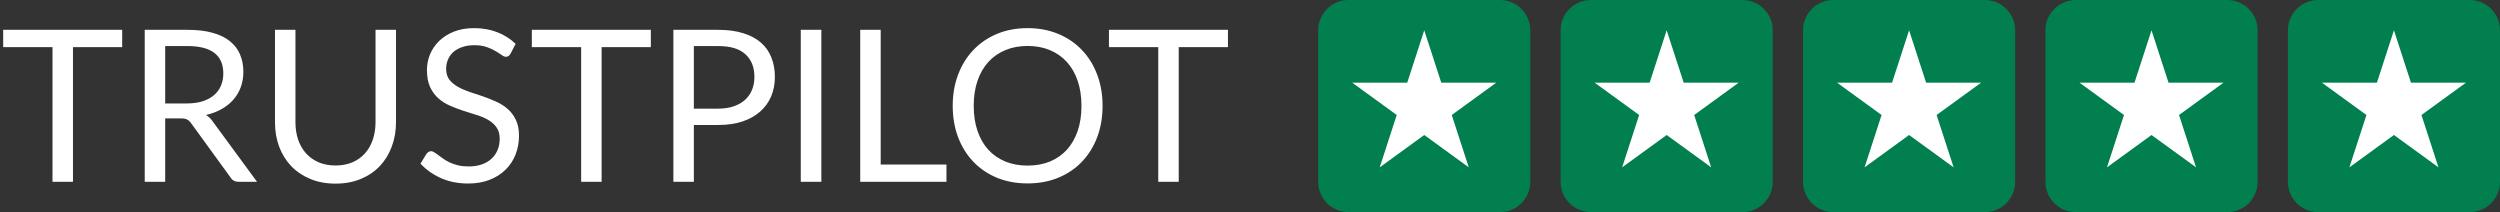 <svg width="165" height="14" viewBox="0 0 165 14" version="1.1" xmlns="http://www.w3.org/2000/svg" xmlns:xlink="http://www.w3.org/1999/xlink">
    <rect x="0" y="0" width="165" height="14" fill="#333333" stroke="none"/>
    <title>Group 4.5</title>
    <desc>Created using Figma</desc>
    <g id="Canvas" transform="translate(-4522 -1013)">
        <g id="Group 4.5">
            <g id="Rectangle 4">
                <use xlink:href="#path0_fill" transform="translate(4609 1013)" fill="#017F4E"/>
            </g>
            <g id="Rectangle 4.1">
                <use xlink:href="#path0_fill" transform="translate(4625 1013)" fill="#017F4E"/>
            </g>
            <g id="Rectangle 4.2">
                <use xlink:href="#path0_fill" transform="translate(4641 1013)" fill="#017F4E"/>
            </g>
            <g id="Rectangle 4.3">
                <use xlink:href="#path0_fill" transform="translate(4657 1013)" fill="#017F4E"/>
            </g>
            <g id="Rectangle 4.4">
                <use xlink:href="#path0_fill" transform="translate(4673 1013)" fill="#017F4E"/>
            </g>
            <g id="Star">
                <use xlink:href="#path1_fill" transform="translate(4611 1015)" fill="#FFFFFF"/>
            </g>
            <g id="Star">
                <use xlink:href="#path1_fill" transform="translate(4627 1015)" fill="#FFFFFF"/>
            </g>
            <g id="Star">
                <use xlink:href="#path1_fill" transform="translate(4643 1015)" fill="#FFFFFF"/>
            </g>
            <g id="Star">
                <use xlink:href="#path1_fill" transform="translate(4659 1015)" fill="#FFFFFF"/>
            </g>
            <g id="Star">
                <use xlink:href="#path1_fill" transform="translate(4675 1015)" fill="#FFFFFF"/>
            </g>
            <g id="Trustpilot">
                <use xlink:href="#path2_fill" transform="translate(4522 1011)" fill="#FFFFFF"/>
            </g>
        </g>
    </g>
    <defs>
        <path id="path0_fill" d="M 0 2C 0 0.895 0.895 0 2 0L 12 0C 13.105 0 14 0.895 14 2L 14 12C 14 13.105 13.105 14 12 14L 2 14C 0.895 14 0 13.105 0 12L 0 2Z"/>
        <path id="path1_fill" d="M 5 0L 6.123 3.455L 9.755 3.455L 6.816 5.59L 7.939 9.045L 5 6.91L 2.061 9.045L 3.184 5.59L 0.245 3.455L 3.877 3.455L 5 0Z"/>
        <path id="path2_fill" d="M 8.064 5.11L 4.816 5.11L 4.816 14L 3.465 14L 3.465 5.11L 0.21 5.11L 0.21 3.969L 8.064 3.969L 8.064 5.11ZM 12.332 8.827C 12.723 8.827 13.069 8.78 13.367 8.687C 13.671 8.589 13.923 8.454 14.123 8.281C 14.329 8.104 14.483 7.894 14.585 7.651C 14.688 7.408 14.739 7.14 14.739 6.846C 14.739 6.249 14.543 5.798 14.152 5.495C 13.759 5.192 13.171 5.04 12.387 5.04L 10.903 5.04L 10.903 8.827L 12.332 8.827ZM 16.965 14L 15.761 14C 15.514 14 15.332 13.904 15.216 13.713L 12.611 10.129C 12.532 10.017 12.446 9.938 12.352 9.891C 12.264 9.84 12.124 9.814 11.932 9.814L 10.903 9.814L 10.903 14L 9.552 14L 9.552 3.969L 12.387 3.969C 13.022 3.969 13.57 4.034 14.033 4.165C 14.495 4.291 14.875 4.475 15.174 4.718C 15.477 4.961 15.701 5.255 15.845 5.6C 15.99 5.941 16.062 6.323 16.062 6.748C 16.062 7.103 16.006 7.434 15.895 7.742C 15.783 8.05 15.619 8.328 15.405 8.575C 15.194 8.818 14.935 9.025 14.627 9.198C 14.324 9.371 13.979 9.501 13.591 9.59C 13.764 9.688 13.914 9.83 14.04 10.017L 16.965 14ZM 22.146 12.922C 22.561 12.922 22.933 12.852 23.259 12.712C 23.586 12.572 23.861 12.376 24.085 12.124C 24.314 11.872 24.486 11.571 24.603 11.221C 24.724 10.871 24.785 10.486 24.785 10.066L 24.785 3.969L 26.136 3.969L 26.136 10.066C 26.136 10.645 26.043 11.181 25.856 11.676C 25.674 12.171 25.41 12.6 25.065 12.964C 24.724 13.323 24.307 13.606 23.812 13.811C 23.317 14.016 22.762 14.119 22.146 14.119C 21.53 14.119 20.975 14.016 20.48 13.811C 19.985 13.606 19.566 13.323 19.22 12.964C 18.875 12.6 18.609 12.171 18.422 11.676C 18.24 11.181 18.149 10.645 18.149 10.066L 18.149 3.969L 19.5 3.969L 19.5 10.059C 19.5 10.479 19.558 10.864 19.675 11.214C 19.797 11.564 19.969 11.865 20.193 12.117C 20.422 12.369 20.7 12.567 21.026 12.712C 21.358 12.852 21.731 12.922 22.146 12.922ZM 33.701 5.537C 33.659 5.607 33.612 5.661 33.561 5.698C 33.514 5.731 33.456 5.747 33.386 5.747C 33.307 5.747 33.213 5.707 33.106 5.628C 32.999 5.549 32.863 5.462 32.7 5.369C 32.541 5.271 32.348 5.182 32.119 5.103C 31.895 5.024 31.622 4.984 31.3 4.984C 30.997 4.984 30.728 5.026 30.495 5.11C 30.266 5.189 30.073 5.299 29.914 5.439C 29.76 5.579 29.643 5.745 29.564 5.936C 29.485 6.123 29.445 6.326 29.445 6.545C 29.445 6.825 29.513 7.058 29.648 7.245C 29.788 7.427 29.97 7.583 30.194 7.714C 30.423 7.845 30.679 7.959 30.964 8.057C 31.253 8.15 31.547 8.248 31.846 8.351C 32.149 8.454 32.443 8.57 32.728 8.701C 33.017 8.827 33.274 8.988 33.498 9.184C 33.727 9.38 33.909 9.62 34.044 9.905C 34.184 10.19 34.254 10.54 34.254 10.955C 34.254 11.394 34.179 11.807 34.03 12.194C 33.881 12.577 33.661 12.91 33.372 13.195C 33.087 13.48 32.735 13.704 32.315 13.867C 31.9 14.03 31.426 14.112 30.894 14.112C 30.241 14.112 29.648 13.995 29.116 13.762C 28.584 13.524 28.129 13.204 27.751 12.803L 28.143 12.159C 28.18 12.108 28.225 12.066 28.276 12.033C 28.332 11.996 28.393 11.977 28.458 11.977C 28.519 11.977 28.586 12.003 28.661 12.054C 28.74 12.101 28.829 12.161 28.927 12.236C 29.025 12.311 29.137 12.392 29.263 12.481C 29.389 12.57 29.531 12.651 29.69 12.726C 29.853 12.801 30.038 12.864 30.243 12.915C 30.448 12.962 30.679 12.985 30.936 12.985C 31.258 12.985 31.545 12.941 31.797 12.852C 32.049 12.763 32.261 12.64 32.434 12.481C 32.611 12.318 32.747 12.124 32.84 11.9C 32.933 11.676 32.98 11.426 32.98 11.151C 32.98 10.848 32.91 10.6 32.77 10.409C 32.635 10.213 32.455 10.05 32.231 9.919C 32.007 9.788 31.75 9.679 31.461 9.59C 31.172 9.497 30.878 9.403 30.579 9.31C 30.28 9.212 29.986 9.1 29.697 8.974C 29.408 8.848 29.151 8.685 28.927 8.484C 28.703 8.283 28.521 8.034 28.381 7.735C 28.246 7.432 28.178 7.058 28.178 6.615C 28.178 6.26 28.246 5.917 28.381 5.586C 28.521 5.255 28.722 4.961 28.983 4.704C 29.249 4.447 29.573 4.242 29.956 4.088C 30.343 3.934 30.787 3.857 31.286 3.857C 31.846 3.857 32.355 3.946 32.812 4.123C 33.274 4.3 33.68 4.557 34.03 4.893L 33.701 5.537ZM 42.955 5.11L 39.707 5.11L 39.707 14L 38.356 14L 38.356 5.11L 35.101 5.11L 35.101 3.969L 42.955 3.969L 42.955 5.11ZM 47.404 9.17C 47.791 9.17 48.132 9.119 48.426 9.016C 48.725 8.913 48.974 8.771 49.175 8.589C 49.38 8.402 49.534 8.181 49.637 7.924C 49.74 7.667 49.791 7.385 49.791 7.077C 49.791 6.438 49.593 5.938 49.196 5.579C 48.804 5.22 48.207 5.04 47.404 5.04L 45.794 5.04L 45.794 9.17L 47.404 9.17ZM 47.404 3.969C 48.039 3.969 48.589 4.044 49.056 4.193C 49.527 4.338 49.917 4.545 50.225 4.816C 50.533 5.087 50.762 5.413 50.911 5.796C 51.065 6.179 51.142 6.606 51.142 7.077C 51.142 7.544 51.06 7.971 50.897 8.358C 50.734 8.745 50.493 9.079 50.176 9.359C 49.863 9.639 49.474 9.858 49.007 10.017C 48.545 10.171 48.011 10.248 47.404 10.248L 45.794 10.248L 45.794 14L 44.443 14L 44.443 3.969L 47.404 3.969ZM 54.209 14L 52.851 14L 52.851 3.969L 54.209 3.969L 54.209 14ZM 62.466 12.859L 62.466 14L 56.775 14L 56.775 3.969L 58.126 3.969L 58.126 12.859L 62.466 12.859ZM 72.77 8.988C 72.77 9.739 72.651 10.43 72.413 11.06C 72.175 11.685 71.839 12.224 71.405 12.677C 70.971 13.13 70.448 13.482 69.837 13.734C 69.23 13.981 68.558 14.105 67.821 14.105C 67.083 14.105 66.411 13.981 65.805 13.734C 65.198 13.482 64.678 13.13 64.244 12.677C 63.81 12.224 63.474 11.685 63.236 11.06C 62.998 10.43 62.879 9.739 62.879 8.988C 62.879 8.237 62.998 7.548 63.236 6.923C 63.474 6.293 63.81 5.752 64.244 5.299C 64.678 4.842 65.198 4.487 65.805 4.235C 66.411 3.983 67.083 3.857 67.821 3.857C 68.558 3.857 69.23 3.983 69.837 4.235C 70.448 4.487 70.971 4.842 71.405 5.299C 71.839 5.752 72.175 6.293 72.413 6.923C 72.651 7.548 72.77 8.237 72.77 8.988ZM 71.377 8.988C 71.377 8.372 71.293 7.819 71.125 7.329C 70.957 6.839 70.719 6.426 70.411 6.09C 70.103 5.749 69.729 5.488 69.291 5.306C 68.852 5.124 68.362 5.033 67.821 5.033C 67.284 5.033 66.796 5.124 66.358 5.306C 65.919 5.488 65.543 5.749 65.231 6.09C 64.923 6.426 64.685 6.839 64.517 7.329C 64.349 7.819 64.265 8.372 64.265 8.988C 64.265 9.604 64.349 10.157 64.517 10.647C 64.685 11.132 64.923 11.545 65.231 11.886C 65.543 12.222 65.919 12.481 66.358 12.663C 66.796 12.84 67.284 12.929 67.821 12.929C 68.362 12.929 68.852 12.84 69.291 12.663C 69.729 12.481 70.103 12.222 70.411 11.886C 70.719 11.545 70.957 11.132 71.125 10.647C 71.293 10.157 71.377 9.604 71.377 8.988ZM 81.044 5.11L 77.796 5.11L 77.796 14L 76.445 14L 76.445 5.11L 73.191 5.11L 73.191 3.969L 81.044 3.969L 81.044 5.11Z"/>
    </defs>
</svg>

